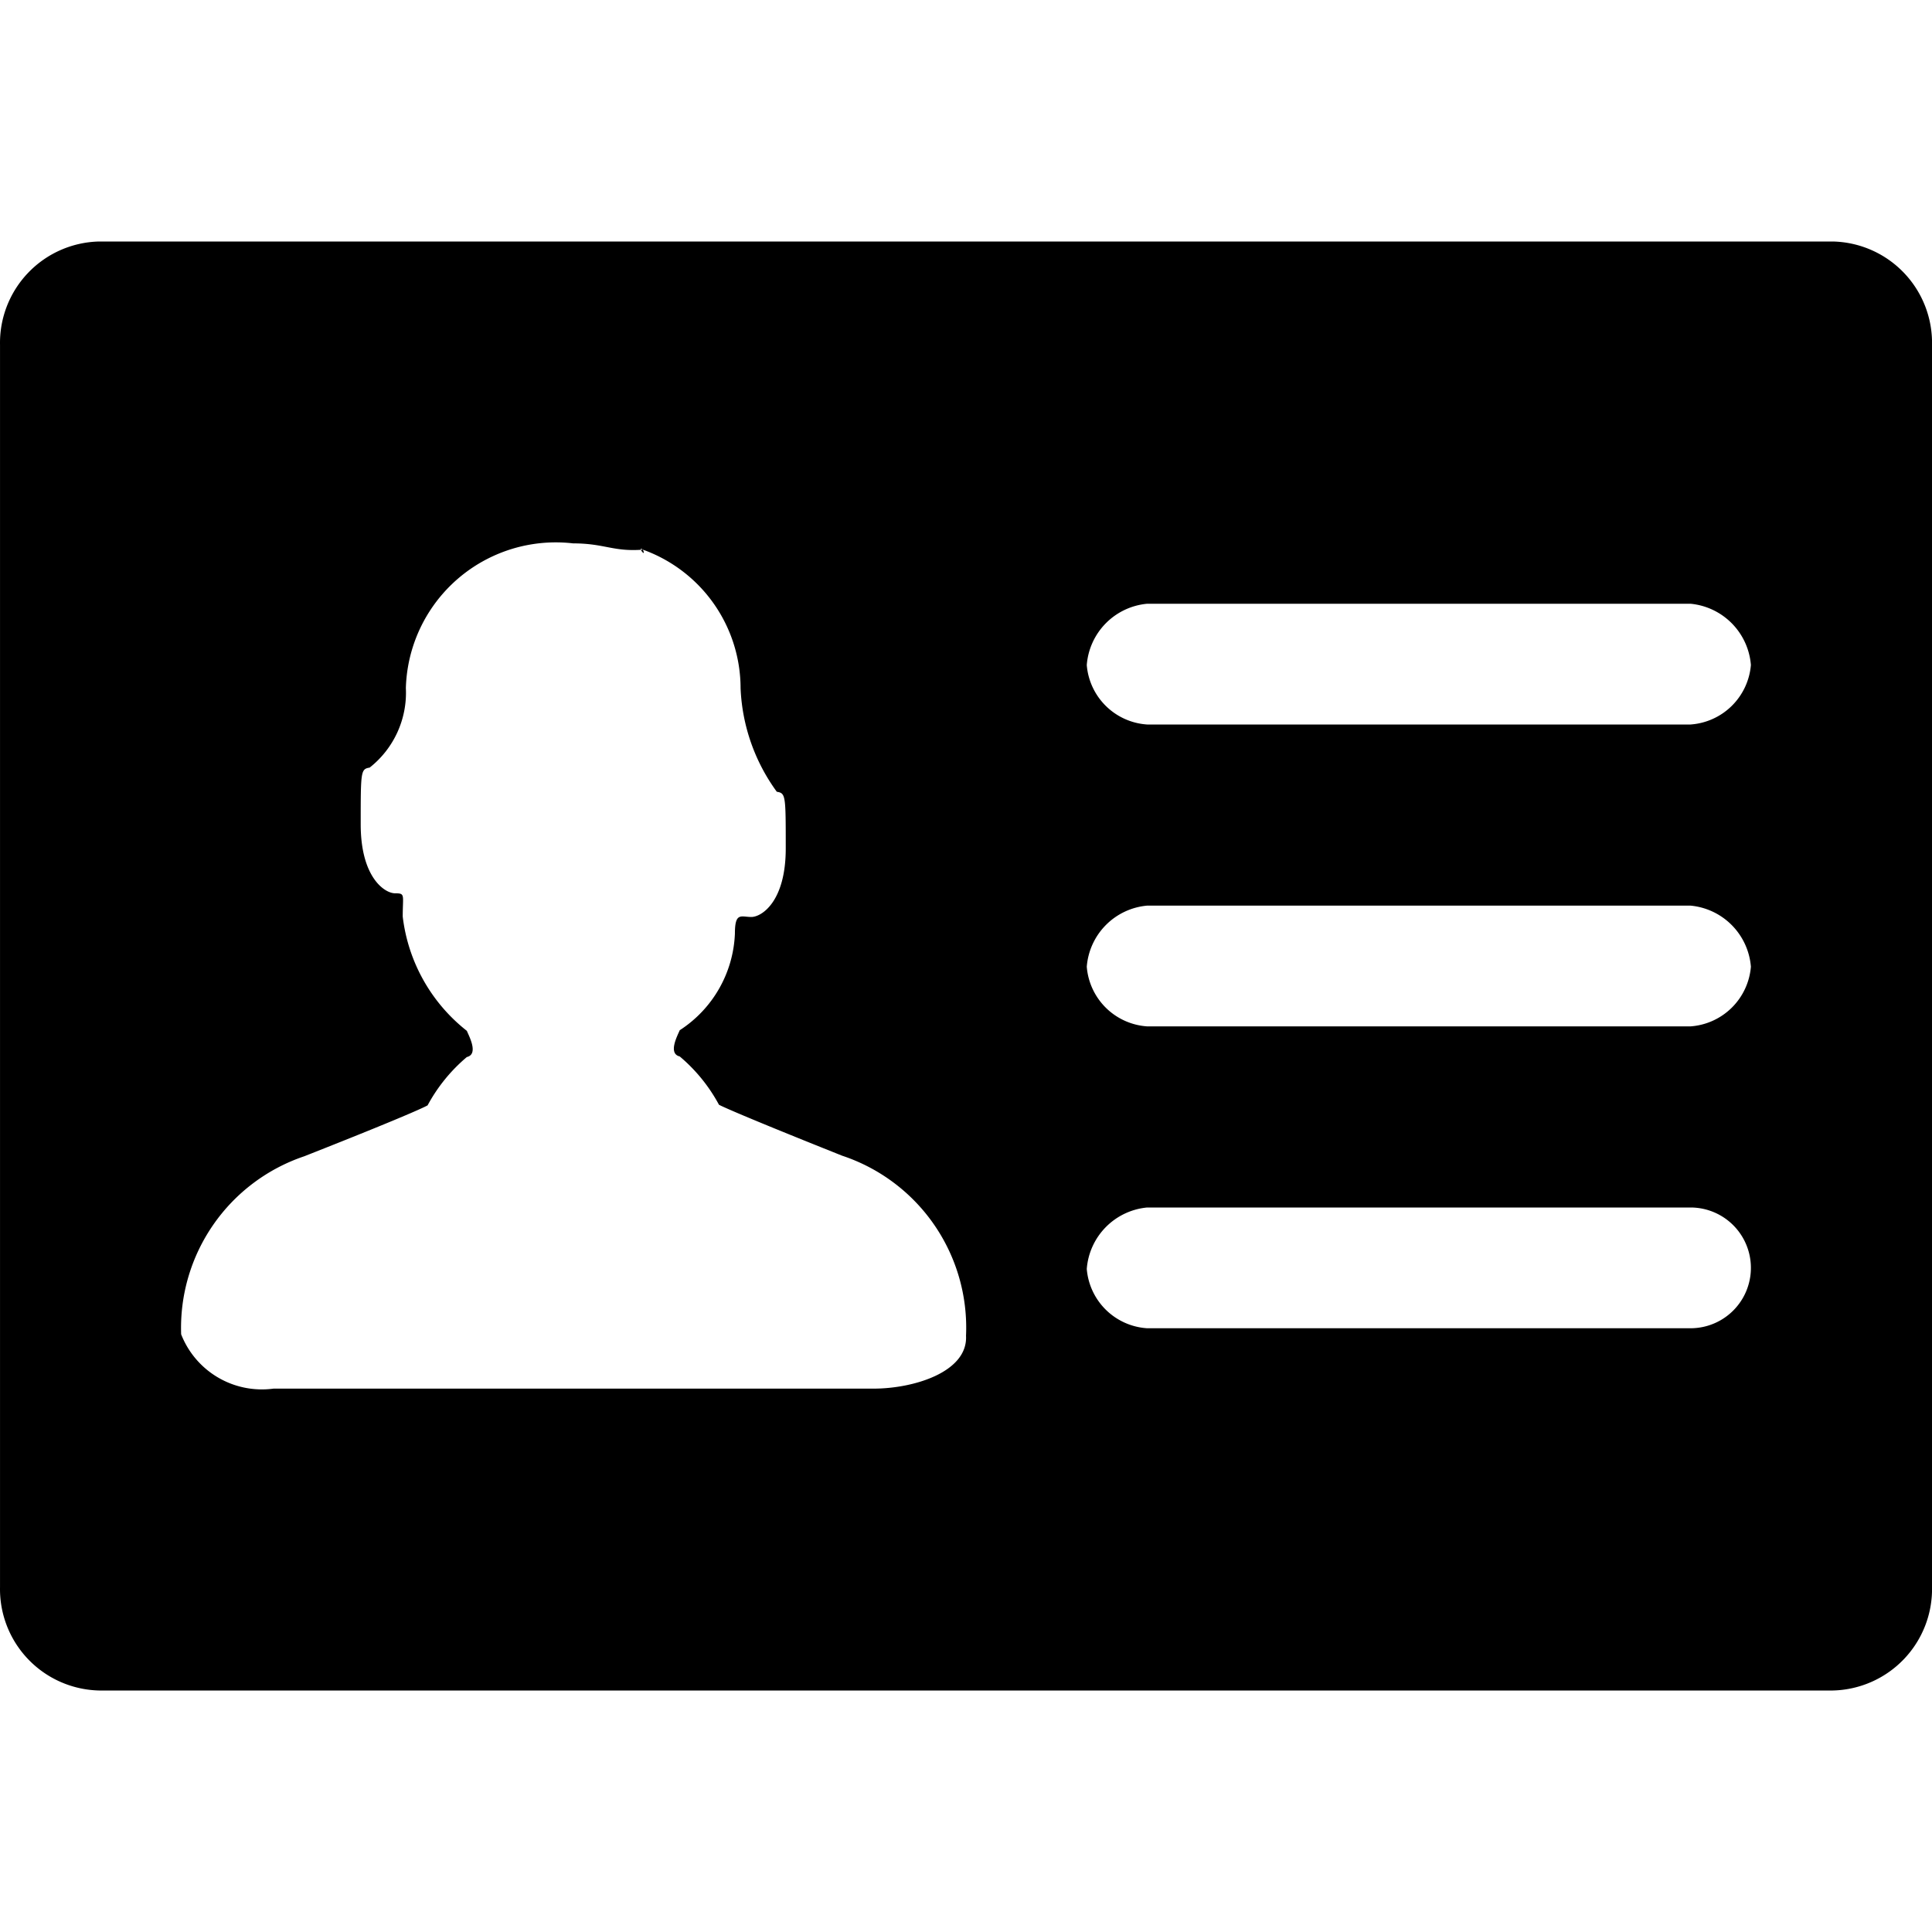 <?xml version="1.0" standalone="no"?><!DOCTYPE svg PUBLIC "-//W3C//DTD SVG 1.1//EN" "http://www.w3.org/Graphics/SVG/1.1/DTD/svg11.dtd"><svg t="1638776121087" class="icon" viewBox="0 0 1024 1024" version="1.1" xmlns="http://www.w3.org/2000/svg" p-id="2365" xmlns:xlink="http://www.w3.org/1999/xlink" width="32" height="32"><defs><style type="text/css"></style></defs><path d="M971.404 128H52.62A53.76 53.76 0 0 0 0.012 182.848v658.304A53.76 53.76 0 0 0 52.62 896h918.784a53.824 53.824 0 0 0 52.608-54.848V182.848A53.76 53.76 0 0 0 971.404 128M896.012 704H608.012a34.304 34.304 0 0 1-32-31.424 35.392 35.392 0 0 1 32-32.576H896.012a32 32 0 0 1 0 64m0-160H608.012a34.432 34.432 0 0 1-32-31.616 35.264 35.264 0 0 1 32-32.384H896.012a35.392 35.392 0 0 1 32 32.384 34.56 34.56 0 0 1-32 31.616M896.012 384H608.012a34.368 34.368 0 0 1-32-31.488A35.328 35.328 0 0 1 608.012 320H896.012a35.456 35.456 0 0 1 32 32.448A34.496 34.496 0 0 1 896.012 384m0 0z m-432.96 352h-318.08a45.952 45.952 0 0 1-48.96-28.8 96 96 0 0 1 65.216-94.336c61.056-24.064 65.408-27.008 65.408-27.008a88.128 88.128 0 0 1 20.8-25.6c6.4-1.536 1.088-11.2 0-13.888a90.56 90.56 0 0 1-33.984-60.544c0-11.584 1.472-12.352-4.032-12.352s-18.24-8.384-18.24-36.544 0-29.312 4.736-30.08a50.496 50.496 0 0 0 19.2-42.176A79.488 79.488 0 0 1 303.756 288c16.768 0 21.184 4.544 36.992 3.328 2.048 4.864-3.392-2.24 0 0A78.144 78.144 0 0 1 392.524 364.8a100.032 100.032 0 0 0 19.2 54.848c4.736 0.768 4.736 1.92 4.736 30.08s-12.8 36.288-18.24 36.288-8.704-2.752-8.704 8.832a64 64 0 0 1-29.248 51.2c-1.088 2.688-6.4 12.352 0 13.888a87.872 87.872 0 0 1 20.8 25.6s4.352 2.688 65.28 27.008A96 96 0 0 1 512.012 707.968c1.024 19.264-27.776 28.032-48.96 28.032z" p-id="2366"></path></svg>